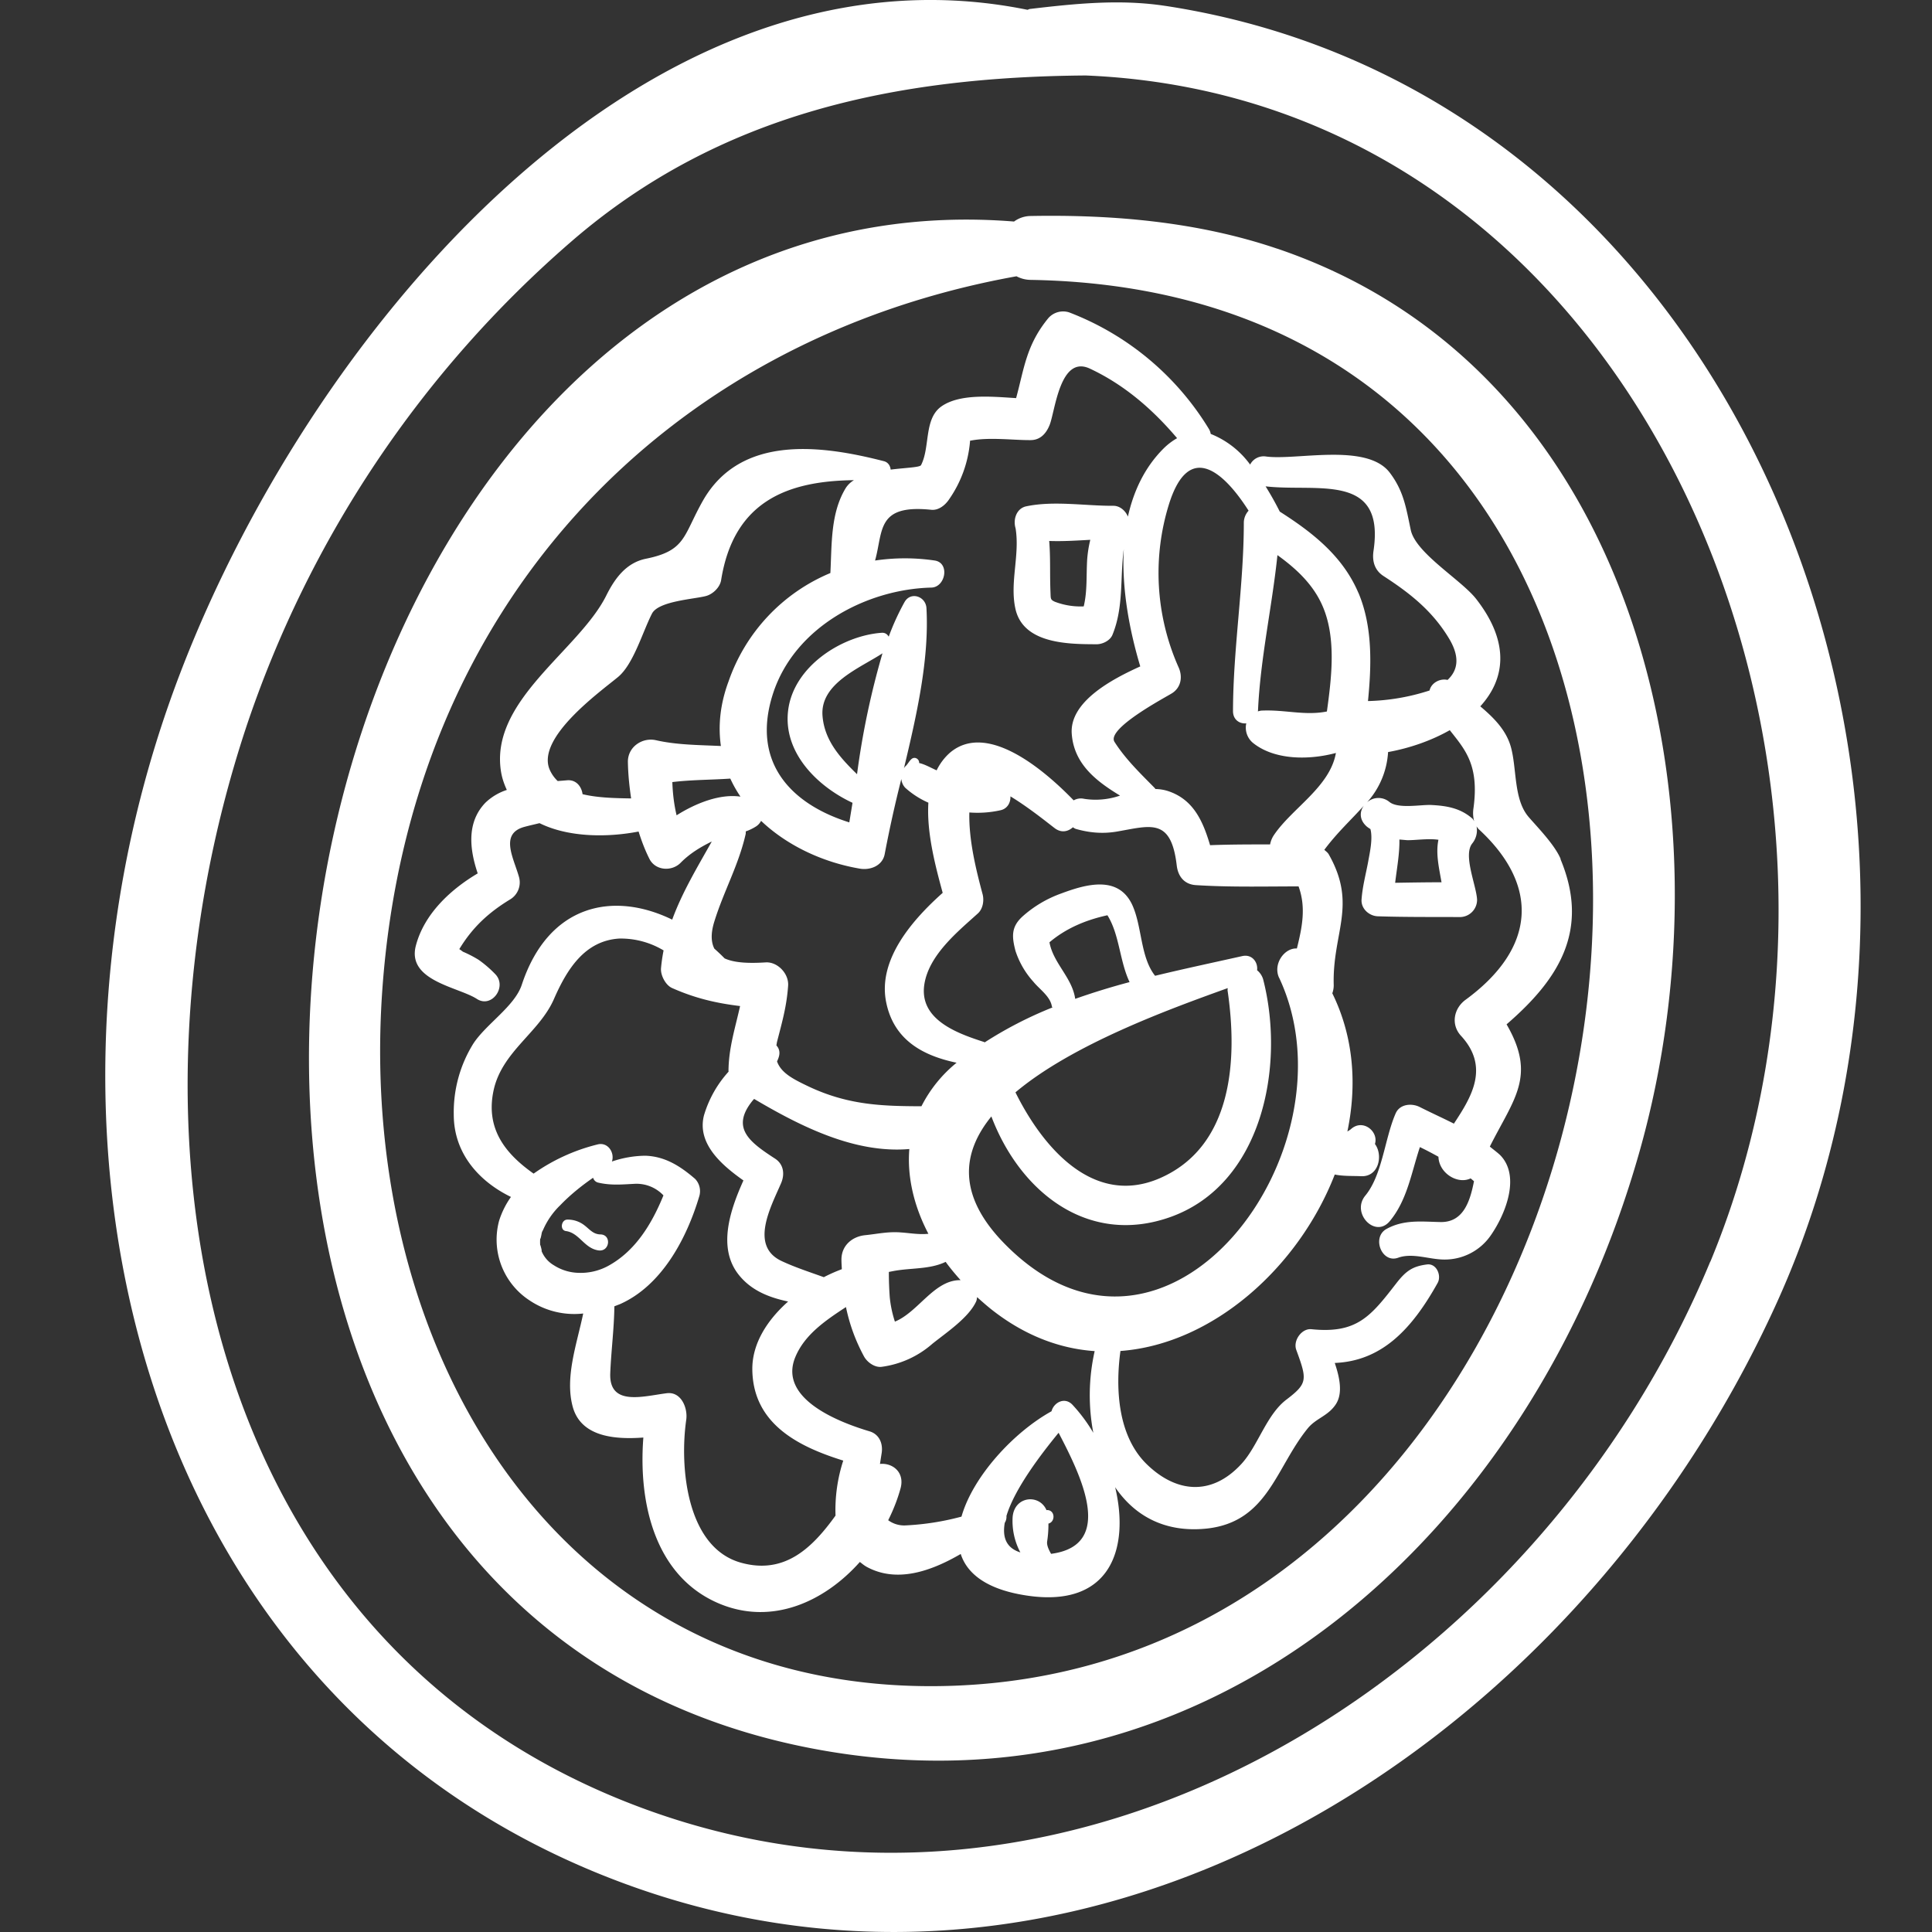 <svg width="15" height="15" fill="none" xmlns="http://www.w3.org/2000/svg"><rect width="100%" height="100%" fill="#333333" stroke="none"/><path d="M9.049.046c-.35-.054-.7-.018-1.048.023-.01 0-.015.005-.024.007-3.064-.622-5.727 2.696-6.67 5.402-1.21 3.47-.205 7.613 3.325 9.062 3.694 1.516 7.572-.91 9.165-4.43C15.607 6.114 13.504.728 9.05.046zm4.229 9.75c-1.342 3.237-4.92 5.466-8.258 4.254-3.448-1.252-4.176-5.175-3.11-8.4a8.585 8.585 0 012.526-3.775C5.596.87 6.98.597 8.43.586c4.332.18 6.442 5.366 4.849 9.21z" fill="#fff"/><path d="M9.914 1.93c-.614-.208-1.271-.265-1.913-.253a.222.222 0 00-.128.043C1.916 1.242.001 12.36 6.3 13.574c3.103.597 5.596-1.679 6.43-4.636.756-2.678-.018-6.061-2.815-7.008zM7.432 13.087c-3.018.126-4.666-2.522-4.464-5.398.21-2.988 2.197-5.054 4.924-5.544a.24.24 0 00.109.028c6.523.108 5.245 10.67-.57 10.914z" fill="#fff"/><path d="M4.662 9.584c-.057-.001-.083-.039-.125-.071a.209.209 0 00-.131-.044c-.049-.001-.062.082-.012.089.104.014.142.134.252.15.089.013.104-.122.016-.124z" fill="#fff"/><path d="M12.117 6.669c-.046-.109-.174-.24-.247-.324-.12-.137-.092-.377-.14-.547-.037-.131-.134-.227-.237-.314.188-.206.236-.488-.03-.831-.113-.148-.472-.357-.51-.539-.037-.175-.055-.301-.162-.443-.178-.237-.729-.094-.963-.127a.118.118 0 00-.122.063.697.697 0 00-.306-.238.109.109 0 00-.015-.04A2.183 2.183 0 008.3 2.425a.153.153 0 00-.16.044c-.173.21-.188.392-.251.622-.19-.012-.442-.037-.585.068-.131.099-.082.314-.153.452-.009.018-.115.02-.236.035-.003-.029-.019-.056-.051-.065-.475-.122-1.111-.214-1.407.307-.154.272-.13.387-.442.45-.152.031-.24.15-.307.284-.213.43-.913.818-.817 1.376.009.05.025.094.044.135a.436.436 0 00-.165.098c-.148.152-.125.361-.061.55-.211.125-.415.314-.48.56-.073.275.332.322.474.415.115.074.236-.095.143-.192a.903.903 0 00-.13-.112.899.899 0 00-.122-.063.364.364 0 00-.028-.02c.103-.17.228-.285.398-.388a.154.154 0 00.066-.17c-.041-.148-.152-.335.037-.39.04-.011.081-.02.122-.03.224.111.527.112.769.065.022.07.048.14.083.21.046.095.175.102.243.033.07-.071.15-.12.239-.164l.003-.001c-.113.201-.23.395-.307.606-.46-.224-.962-.118-1.168.506-.055.167-.278.305-.377.458a1.009 1.009 0 00-.151.55c0 .303.199.52.444.639a.665.665 0 00-.092.185.563.563 0 00.236.618.622.622 0 00.417.102c-.05.24-.145.498-.08.729.067.231.33.25.547.234-.04.512.091 1.086.598 1.293.403.164.806-.016 1.083-.327.017.013.033.027.053.038.233.127.498.035.73-.1.05.155.205.277.514.323.654.098.797-.372.685-.841.15.22.386.357.718.32.468-.055.529-.472.777-.777.065-.08.16-.096.22-.19.054-.086.027-.208-.01-.318.364-.015.597-.26.798-.62.033-.057-.007-.153-.08-.145-.113.014-.165.05-.239.145-.2.258-.306.394-.66.358-.075-.008-.144.087-.118.16.085.232.09.26-.077.387-.154.117-.22.358-.347.497-.235.257-.513.225-.741 0-.217-.216-.241-.573-.2-.875.718-.053 1.384-.65 1.664-1.37.066.014.144.01.204.013.138.007.173-.163.108-.25.03-.098-.095-.199-.187-.115-.008.007-.018.012-.027.018.075-.36.05-.733-.117-1.073a.182.182 0 00.011-.062c-.012-.408.185-.62-.037-1.014-.008-.016-.023-.026-.036-.038.102-.137.214-.238.307-.343-.032.044-.037.105.017.157.01.01.022.017.034.025.02.076-.006.187-.017.25-.018.098-.045.196-.052.298-.004.072.06.126.125.129.214.007.428.005.642.006a.134.134 0 00.13-.135c-.005-.109-.111-.346-.037-.437a.162.162 0 00.033-.132c.005.007.01.015.016.021.477.439.444.926-.101 1.325-.092.067-.117.193-.035.281.225.245.077.479-.056.681-.087-.044-.176-.084-.267-.13-.061-.03-.153-.023-.185.05-.085.193-.103.478-.236.639-.112.136.078.335.191.197.135-.163.167-.376.233-.574.05.024.097.049.144.075.004.128.149.217.25.168l.026.022c-.031.158-.083.32-.26.317-.146-.003-.285-.021-.42.054-.116.065-.036.269.091.223.112-.04.239.013.354.014a.434.434 0 00.367-.19c.116-.168.23-.461.07-.622-.026-.024-.053-.043-.079-.065.188-.374.363-.547.13-.949.397-.343.652-.725.418-1.284zm-2.35-1.15c.018-.406.109-.805.151-1.209.15.108.286.235.357.411.099.244.063.542.027.803-.17.034-.326-.015-.504-.007-.012 0-.022.004-.032.006V5.52zM7.23 3.958c.058.006.11-.037.14-.083a.92.92 0 00.161-.445v-.008c.145-.03.334-.004.47-.005.075 0 .121-.05.148-.117.044-.11.08-.547.313-.438.267.125.487.316.677.54a.501.501 0 00-.106.081c-.146.146-.232.33-.276.528-.019-.047-.064-.085-.114-.084-.22.001-.46-.041-.675.004-.077.016-.104.103-.083.171.034.21-.047.422-.001.626.062.275.421.273.63.274.045 0 .104-.027.123-.073.089-.217.058-.444.088-.665-.017.308.045.633.128.91-.217.098-.55.273-.532.523.017.236.192.369.375.48a.58.58 0 01-.279.025.112.112 0 00-.081.012c-.206-.213-.668-.625-.964-.367a.435.435 0 00-.1.134c-.045-.02-.091-.047-.136-.057.003-.03-.034-.054-.06-.03-.019.017-.029.041-.048.057-.005.004-.007.01-.01.015.1-.418.197-.847.175-1.244-.005-.092-.122-.132-.17-.048a1.915 1.915 0 00-.123.269c-.011-.018-.027-.032-.055-.03-.308.022-.684.26-.726.603-.04.327.227.59.5.717l-.025.152c-.448-.14-.765-.463-.593-.998.169-.523.732-.813 1.23-.825.11-.003.145-.191.027-.21a1.577 1.577 0 00-.464 0c.064-.23.01-.438.436-.394zm1.235.233a.942.942 0 00-.024.15c-.008.125.002.247-.027.367a.56.56 0 01-.224-.036c-.035-.016-.032-.023-.034-.072-.006-.137.001-.267-.01-.4.105.004.213-.003.32-.009zm-1.613.88a6.24 6.24 0 00-.198.94c-.128-.125-.253-.26-.268-.453-.02-.253.293-.372.466-.486zm-1.759.676c-.106-.024-.222.052-.218.173.002.098.012.19.025.279-.119-.002-.257-.004-.377-.033-.008-.06-.05-.113-.118-.108l-.075.006a.27.27 0 01-.065-.095c-.094-.246.388-.593.53-.71.122-.097.194-.353.267-.495.05-.097.325-.112.417-.136.053-.013.111-.066.12-.125.099-.618.524-.769 1.031-.775a.194.194 0 00-.063.06c-.12.196-.108.437-.12.661a1.411 1.411 0 00-.79.84c-.067.18-.082.348-.06.503-.168-.008-.343-.008-.504-.045zm.16.583c-.02-.085-.03-.17-.033-.258.148-.018.303-.017.45-.027a.979.979 0 00.079.14c-.16-.023-.345.05-.496.145zm.293.825c.072-.233.187-.435.242-.674.003-.01.002-.018.002-.026a.376.376 0 00.082-.04.113.113 0 00.037-.042c.202.192.479.322.766.371.079.014.177-.02.194-.114a9.83 9.83 0 01.129-.582.113.113 0 00.03.068.667.667 0 00.18.116c-.015.233.056.498.111.7-.23.205-.503.513-.44.843.058.302.29.422.548.476a1.04 1.04 0 00-.273.338c-.303-.001-.568-.008-.877-.154-.115-.055-.212-.103-.244-.194.004-.01.009-.019.012-.03.014-.04.004-.072-.017-.094l.004-.025c.04-.156.076-.279.087-.44.006-.094-.083-.185-.173-.18-.116.007-.237.007-.32-.031a1.59 1.59 0 00-.08-.076c-.024-.048-.03-.114 0-.21zm.99 2.699a1.27 1.27 0 00-.14.062c-.11-.04-.223-.076-.329-.126-.247-.117-.084-.416-.003-.603.031-.072.02-.15-.049-.193-.195-.127-.345-.237-.17-.451l.01-.011c.369.218.785.425 1.205.389-.018.22.038.448.148.658-.07.008-.147-.006-.209-.01-.1-.009-.185.011-.282.021-.1.01-.185.08-.184.191 0 .026.002.049.003.073zm.366.021l.026-.005c.138-.028.288-.012.414-.073.036.05.075.096.116.142-.205-.003-.327.247-.51.322a.88.88 0 01-.04-.19 2.7 2.7 0 01-.007-.183v-.013zm-2.418.007a.37.37 0 01-.183-.058.226.226 0 01-.098-.115c.01.02-.01-.057-.009-.041a.374.374 0 01.001-.062c-.003.04.01-.025.011-.033l.003-.01.007-.013a.597.597 0 01.134-.193c.077-.08.164-.15.255-.213a.053.053 0 00.04.038c.099.023.186.014.286.009a.287.287 0 01.22.09c-.091.223-.219.434-.432.549a.448.448 0 01-.235.052zm2.003 1.885c-.18.25-.394.46-.733.366-.427-.118-.478-.75-.426-1.11.013-.092-.04-.221-.152-.206-.182.023-.448.104-.438-.155.007-.175.03-.346.032-.52l.044-.017c.324-.144.518-.509.616-.84a.138.138 0 00-.033-.132c-.116-.1-.234-.175-.387-.18a.827.827 0 00-.259.045c.023-.068-.031-.155-.114-.132a1.47 1.47 0 00-.494.226c-.221-.156-.376-.35-.31-.65.067-.3.354-.445.468-.706.102-.233.24-.452.506-.469a.645.645 0 01.345.092 1.341 1.341 0 00-.02.139c-.004.055.036.131.086.153.182.081.347.118.528.14-.037.168-.089.325-.09.506l.001.003a.87.87 0 00-.192.342c-.054.219.14.385.307.503-.104.231-.203.524-.036.733.098.123.237.176.383.207-.16.142-.279.324-.278.525.003.427.362.603.706.71a1.24 1.24 0 00-.06.427zm1.673.296c-.018-.032-.034-.066-.03-.095a.87.87 0 00.01-.139c.055-.013.053-.105-.011-.105l-.004.001c-.054-.128-.25-.111-.263.054a.52.52 0 00.06.274c-.113-.036-.14-.121-.121-.23a.086.086 0 00.013-.053c.063-.212.272-.484.405-.646.167.321.447.874-.059.94zm.33-.936a1.251 1.251 0 00-.163-.22c-.06-.064-.145-.019-.163.05-.293.162-.61.505-.699.818a2.043 2.043 0 01-.43.068.21.21 0 01-.139-.04c.04-.08.073-.164.096-.248.034-.126-.064-.199-.16-.189l.013-.083c.012-.075-.018-.147-.093-.17-.222-.066-.714-.248-.577-.577.072-.174.234-.284.393-.388.027.129.07.253.14.383.025.046.084.088.137.081a.746.746 0 00.394-.179c.107-.086.282-.202.34-.329.005-.011.005-.022.007-.033.045.04.09.08.138.116.25.19.514.285.775.303a1.56 1.56 0 00-.01.637zm1.442-3.534c.62 1.325-.869 3.337-2.125 2.071-.376-.378-.342-.711-.11-.996.222.586.75 1.007 1.387.782.713-.252.895-1.165.725-1.839a.142.142 0 00-.049-.078c.008-.06-.037-.127-.115-.11-.223.05-.45.098-.677.153-.116-.147-.1-.384-.178-.552-.108-.229-.356-.16-.551-.087a.91.91 0 00-.302.18c-.086.08-.082.153-.053.265a.66.66 0 00.139.24c.046.057.129.112.143.188 0 .005.003.008.005.012a3.07 3.07 0 00-.526.271L7.64 8.09c-.204-.066-.508-.172-.463-.45.037-.227.258-.406.414-.547.04-.035.051-.1.038-.15-.052-.194-.108-.422-.103-.635a.82.82 0 00.245-.018c.052-.013.076-.06.074-.107.152.092.312.224.348.25.05.035.1.023.137-.01.008.005.014.01.024.013.106.03.209.039.319.02.261-.045.419-.109.463.262.01.088.06.148.148.154.265.017.532.01.798.01.06.165.027.32-.013.482-.096-.006-.188.12-.138.228zm-.4.08c0 .006-.002.011-.001.018.08.542.037 1.212-.527 1.457-.513.222-.906-.235-1.12-.667.444-.374 1.197-.647 1.647-.809zm-1.184.083c-.023-.166-.17-.276-.2-.44.13-.11.285-.174.45-.21.094.15.094.354.172.519a5.556 5.556 0 00-.422.13zm1.541-1.27a.193.193 0 00-.028.07c-.155 0-.311 0-.466.006-.055-.186-.129-.355-.326-.42a.332.332 0 00-.098-.016l-.006-.008c-.11-.112-.226-.223-.312-.358-.065-.103.393-.344.447-.378.07-.045.084-.128.05-.202a1.8 1.8 0 01-.072-1.272c.157-.491.43-.235.616.057a.14.14 0 00-.037.091c0 .491-.083.975-.084 1.465 0 .068.052.1.103.095a.154.154 0 00.056.155c.167.131.431.131.64.075-.047.266-.343.43-.483.64zm.658-1.882c-.122-.288-.36-.472-.611-.632a2.378 2.378 0 00-.11-.196c.396.046.929-.113.838.5-.012.08.008.151.077.196.207.134.383.273.512.49.086.146.062.246-.014.317-.059-.014-.127.023-.14.082a1.672 1.672 0 01-.478.082c.028-.283.036-.579-.074-.84zm.285 2.25c.013-.11.035-.226.033-.336l.058.005c.06.002.165-.015.245-.003-.022.107.004.215.024.33-.12 0-.24.002-.36.004zm.612-.48c-.004-.006-.006-.013-.012-.018-.093-.082-.2-.1-.319-.106-.081-.004-.257.032-.326-.024a.133.133 0 00-.173.003.64.64 0 00.163-.39c.166-.03.335-.088.479-.17.118.15.23.27.184.606a.244.244 0 00.005.1z" fill="#fff"/></svg>